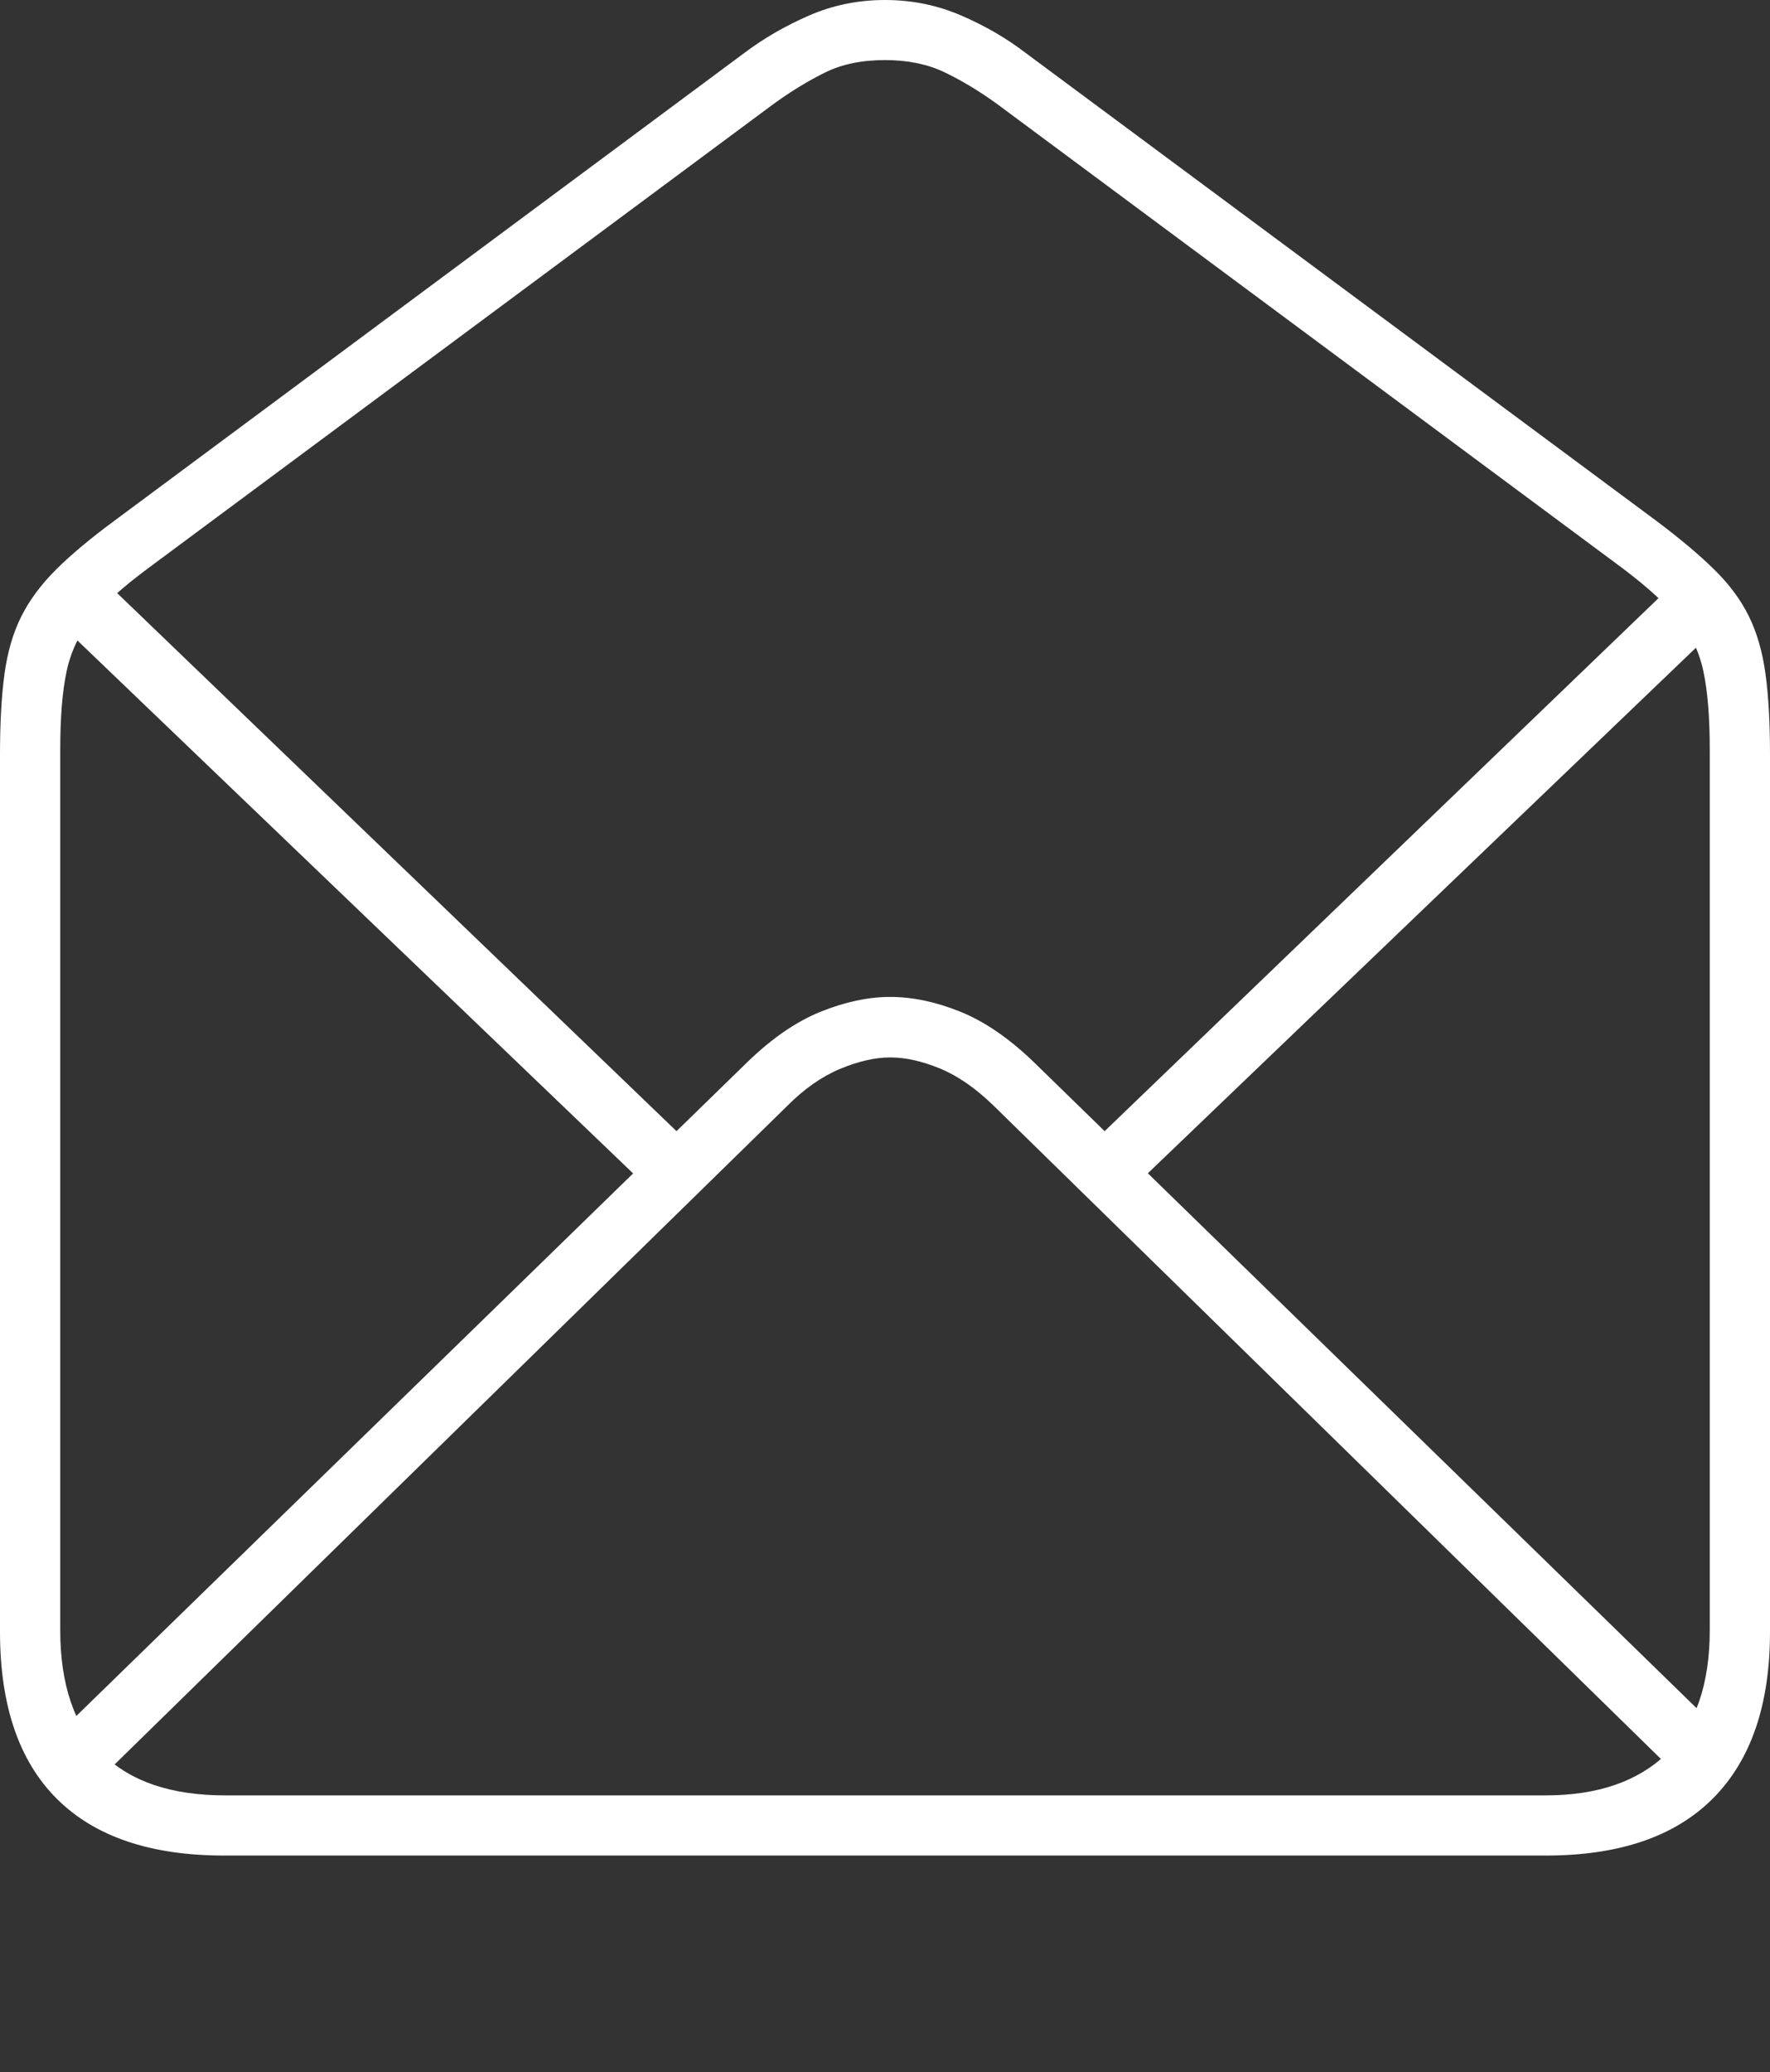 <?xml version="1.0" encoding="UTF-8"?>
<!--Generator: Apple Native CoreSVG 175-->
<!DOCTYPE svg
PUBLIC "-//W3C//DTD SVG 1.1//EN"
       "http://www.w3.org/Graphics/SVG/1.1/DTD/svg11.dtd">
<svg version="1.1" xmlns="http://www.w3.org/2000/svg" xmlns:xlink="http://www.w3.org/1999/xlink" width="20.775" height="24.317">
 <rect width="100%" height="100%" fill="#333333" stroke="none"/>
 <g>
  <rect height="24.317" opacity="0" width="20.775" x="0" y="0"/>
  <path d="M2.63 21.775L18.145 21.775Q19.439 21.775 20.107 21.103Q20.775 20.43 20.775 19.149L20.775 8.855Q20.775 8.293 20.722 7.907Q20.669 7.52 20.527 7.232Q20.386 6.944 20.12 6.683Q19.854 6.422 19.442 6.113L12.034 0.618Q11.703 0.364 11.282 0.182Q10.861 0 10.388 0Q9.914 0 9.496 0.182Q9.079 0.364 8.741 0.618L1.34 6.113Q0.921 6.422 0.659 6.683Q0.396 6.944 0.251 7.232Q0.106 7.52 0.053 7.907Q0 8.293 0 8.855L0 19.149Q0 20.445 0.668 21.11Q1.336 21.775 2.63 21.775ZM2.642 21.069Q1.692 21.069 1.199 20.578Q0.707 20.086 0.707 19.128L0.707 8.803Q0.707 8.226 0.782 7.877Q0.857 7.527 1.076 7.263Q1.295 6.998 1.734 6.672L9.082 1.218Q9.394 0.993 9.688 0.849Q9.981 0.705 10.388 0.705Q10.787 0.705 11.088 0.849Q11.388 0.993 11.7 1.218L19.049 6.672Q19.48 6.998 19.699 7.263Q19.918 7.527 19.993 7.877Q20.068 8.226 20.068 8.803L20.068 19.128Q20.068 20.086 19.564 20.578Q19.059 21.069 18.14 21.069ZM0.668 20.359L1.187 20.861L9.239 12.979Q9.538 12.678 9.861 12.543Q10.184 12.409 10.449 12.409Q10.718 12.409 11.035 12.54Q11.351 12.671 11.666 12.979L19.719 20.861L20.235 20.359L12.129 12.459Q11.696 12.043 11.268 11.871Q10.84 11.699 10.449 11.699Q10.065 11.699 9.636 11.871Q9.207 12.043 8.777 12.459ZM7.555 13.889L8.068 13.397L1.296 6.884L0.773 7.386ZM12.838 13.397L13.347 13.889L20.13 7.386L19.607 6.884Z" fill="#ffffff"/>
 </g>
</svg>
